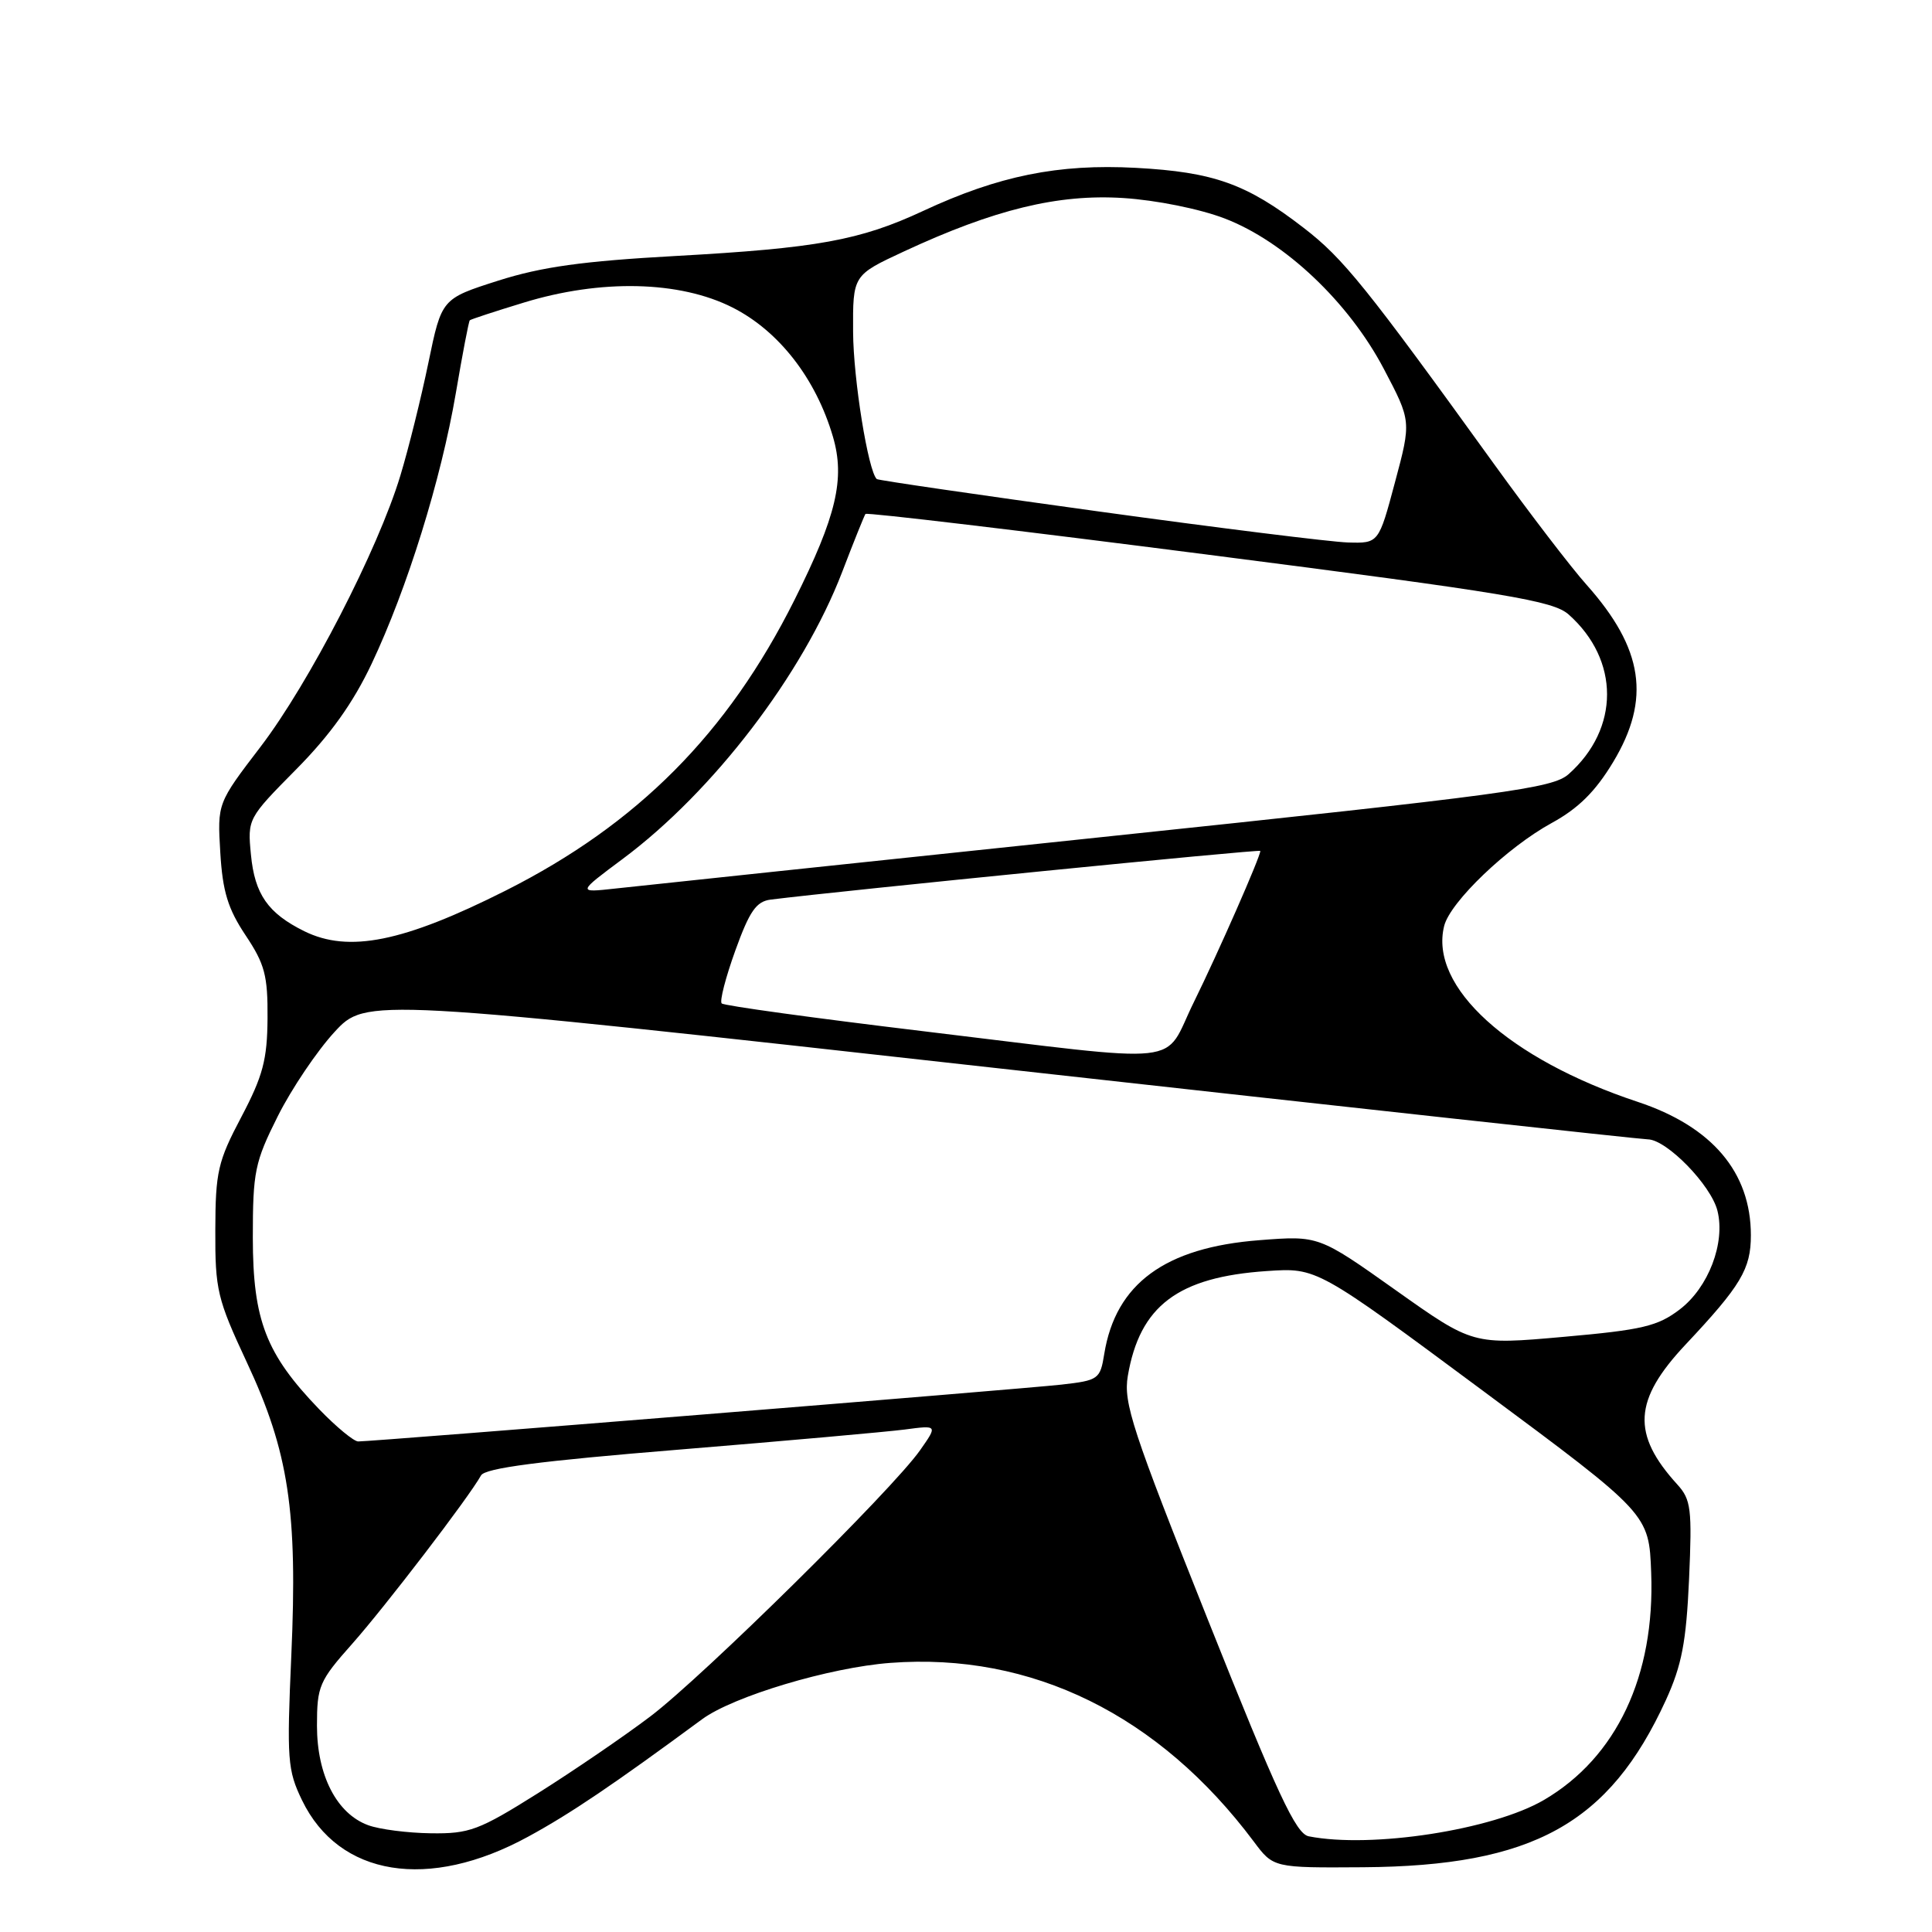 <?xml version="1.0" encoding="UTF-8" standalone="no"?>
<!DOCTYPE svg PUBLIC "-//W3C//DTD SVG 1.1//EN" "http://www.w3.org/Graphics/SVG/1.1/DTD/svg11.dtd" >
<svg xmlns="http://www.w3.org/2000/svg" xmlns:xlink="http://www.w3.org/1999/xlink" version="1.1" viewBox="0 0 256 256">
 <g >
 <path fill="currentColor"
d=" M 69.98 243.37 C 75.59 240.32 81.29 236.46 93.03 227.81 C 97.16 224.77 109.95 220.94 117.99 220.34 C 136.70 218.93 153.57 227.23 166.12 244.00 C 168.73 247.50 168.73 247.50 180.62 247.42 C 203.11 247.26 213.22 241.68 220.74 225.27 C 222.85 220.64 223.43 217.60 223.81 209.24 C 224.22 199.93 224.07 198.70 222.26 196.71 C 216.17 190.02 216.44 185.52 223.33 178.18 C 230.69 170.35 232.00 168.15 232.00 163.68 C 232.00 155.33 226.86 149.27 217.00 146.00 C 199.90 140.33 189.34 130.74 191.36 122.69 C 192.16 119.51 199.72 112.27 205.61 109.05 C 209.14 107.12 211.40 104.88 213.75 100.98 C 218.77 92.64 217.77 85.96 210.24 77.50 C 208.18 75.20 202.68 68.01 198.00 61.53 C 180.99 37.96 177.99 34.23 172.74 30.19 C 165.18 24.35 160.83 22.80 150.50 22.24 C 140.23 21.69 132.32 23.29 122.32 27.95 C 113.95 31.85 108.27 32.88 89.50 33.92 C 77.21 34.60 71.76 35.36 66.01 37.19 C 58.52 39.58 58.52 39.58 56.77 48.04 C 55.81 52.69 54.14 59.43 53.05 63.02 C 50.09 72.82 40.94 90.56 34.51 98.97 C 28.80 106.44 28.80 106.44 29.19 112.97 C 29.50 118.14 30.20 120.42 32.54 123.93 C 35.09 127.75 35.49 129.27 35.45 134.93 C 35.41 140.42 34.84 142.57 31.98 148.00 C 28.86 153.90 28.55 155.28 28.53 163.00 C 28.50 170.92 28.79 172.12 32.70 180.50 C 38.26 192.38 39.45 200.24 38.60 219.37 C 37.99 233.16 38.10 234.57 40.02 238.54 C 44.91 248.65 56.80 250.57 69.98 243.37 Z  M 173.41 243.32 C 171.71 242.98 169.27 237.75 160.05 214.62 C 150.03 189.50 148.84 185.88 149.44 182.33 C 151.02 173.03 156.08 169.21 167.88 168.42 C 174.50 167.97 174.50 167.97 196.50 184.29 C 218.50 200.61 218.50 200.61 218.79 208.40 C 219.31 222.05 214.20 232.87 204.59 238.50 C 197.81 242.47 181.73 244.96 173.41 243.32 Z  M 48.79 241.85 C 44.62 240.33 42.00 235.24 42.00 228.67 C 42.00 223.42 42.29 222.74 46.68 217.80 C 51.04 212.88 62.06 198.50 63.74 195.50 C 64.29 194.53 71.49 193.59 90.00 192.08 C 104.03 190.93 117.47 189.73 119.88 189.42 C 124.25 188.84 124.25 188.84 121.91 192.17 C 118.26 197.38 93.20 222.11 86.18 227.43 C 82.71 230.06 76.00 234.64 71.28 237.61 C 63.45 242.53 62.20 242.99 57.10 242.92 C 54.02 242.88 50.28 242.40 48.79 241.85 Z  M 42.31 186.75 C 35.24 179.42 33.51 174.95 33.50 164.00 C 33.50 155.24 33.76 153.99 36.81 147.90 C 38.63 144.27 42.01 139.26 44.31 136.76 C 48.50 132.22 48.50 132.22 132.50 141.58 C 178.70 146.72 217.33 150.95 218.35 150.97 C 220.85 151.01 226.72 157.03 227.57 160.43 C 228.64 164.69 226.38 170.61 222.57 173.51 C 219.66 175.73 217.62 176.22 207.19 177.14 C 195.17 178.21 195.17 178.21 184.96 170.97 C 174.74 163.72 174.74 163.72 166.89 164.33 C 154.38 165.29 147.83 170.09 146.32 179.40 C 145.78 182.76 145.56 182.91 140.63 183.47 C 135.59 184.04 49.50 191.00 47.46 191.00 C 46.89 191.00 44.57 189.09 42.31 186.75 Z  M 122.33 136.64 C 107.93 134.91 95.92 133.26 95.63 132.96 C 95.33 132.67 96.15 129.52 97.43 125.96 C 99.32 120.72 100.21 119.44 102.13 119.20 C 111.85 117.99 167.00 112.50 167.00 112.75 C 167.00 113.54 161.42 126.23 158.21 132.75 C 153.95 141.37 158.06 140.93 122.33 136.64 Z  M 40.32 123.39 C 35.51 121.01 33.75 118.50 33.25 113.24 C 32.79 108.50 32.84 108.42 39.25 101.94 C 43.76 97.38 46.78 93.16 49.24 87.96 C 53.97 77.96 58.44 63.56 60.40 52.09 C 61.28 46.91 62.11 42.57 62.25 42.44 C 62.39 42.31 65.58 41.26 69.36 40.11 C 79.61 36.96 90.06 37.20 97.07 40.75 C 103.21 43.86 108.11 50.16 110.37 57.87 C 112.00 63.43 110.83 68.39 105.27 79.50 C 96.41 97.20 84.48 109.20 67.00 118.01 C 53.45 124.83 46.21 126.29 40.32 123.39 Z  M 82.50 113.82 C 94.51 104.88 106.39 89.35 111.60 75.77 C 113.13 71.77 114.52 68.32 114.68 68.10 C 114.84 67.88 135.34 70.32 160.23 73.52 C 199.81 78.60 205.79 79.60 207.85 81.42 C 214.64 87.45 214.64 96.55 207.85 102.58 C 205.72 104.46 199.82 105.26 146.00 110.92 C 113.27 114.37 84.25 117.43 81.50 117.74 C 76.50 118.29 76.50 118.29 82.50 113.82 Z  M 145.50 67.76 C 129.55 65.56 116.36 63.64 116.18 63.48 C 115.04 62.46 113.07 50.25 113.04 43.99 C 113.00 36.47 113.00 36.47 119.75 33.33 C 131.77 27.74 140.20 25.69 148.84 26.24 C 153.22 26.52 158.97 27.68 162.28 28.95 C 170.21 31.99 178.72 40.04 183.37 48.89 C 187.01 55.81 187.01 55.81 184.84 63.91 C 182.68 72.00 182.68 72.00 178.59 71.88 C 176.34 71.81 161.45 69.96 145.50 67.76 Z "/>
</g>
</svg>